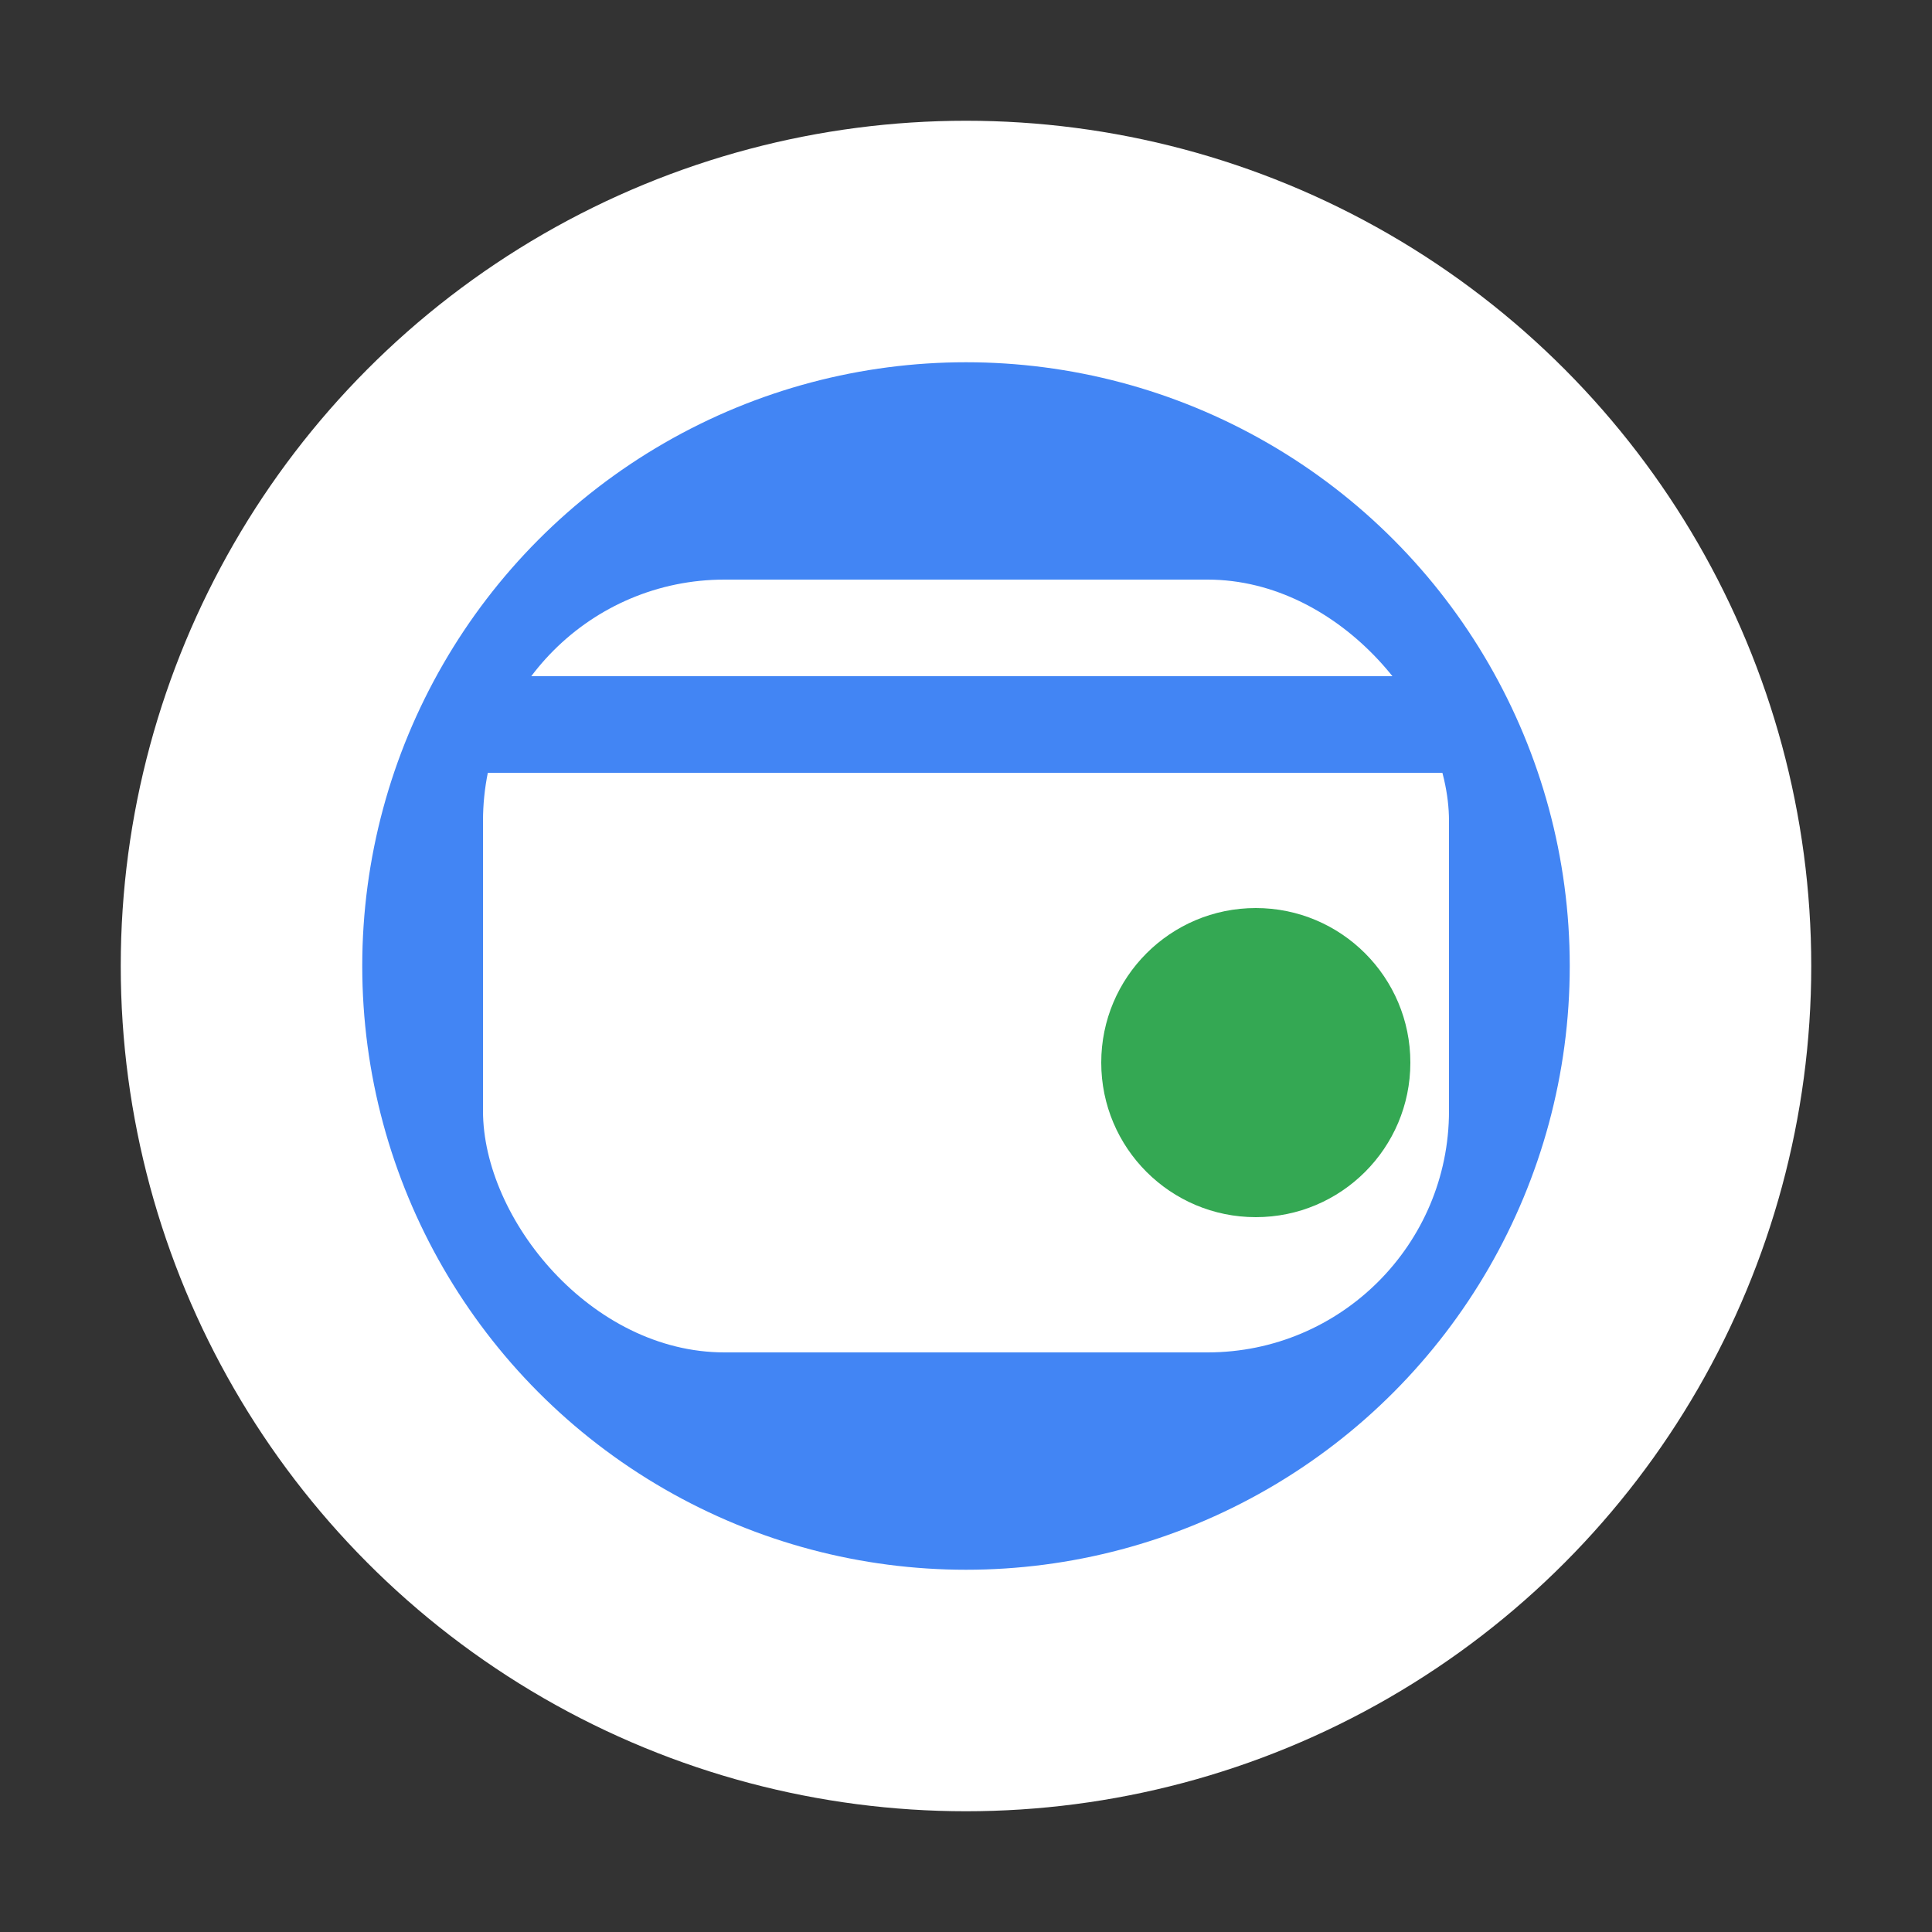 <svg xmlns="http://www.w3.org/2000/svg" width="16" height="16" viewBox="0 0 16 16">
  <rect x="0" y="0" width="16" height="16" fill="#333333" stroke="none"/>
  <!-- Background circle -->
  <circle cx="8" cy="8" r="6" fill="#4285f4" stroke="#fff" stroke-width="2"/>
  
  <!-- Calendar icon -->
  <rect x="4" y="4.8" width="8" height="6.4" fill="white" rx="2"/>
  <rect x="4" y="5.6" width="8" height="0.8" fill="#4285f4"/>
  
  <!-- Event dot -->
  <circle cx="10.4" cy="8.8" r="1.28" fill="#34a853"/>
</svg>